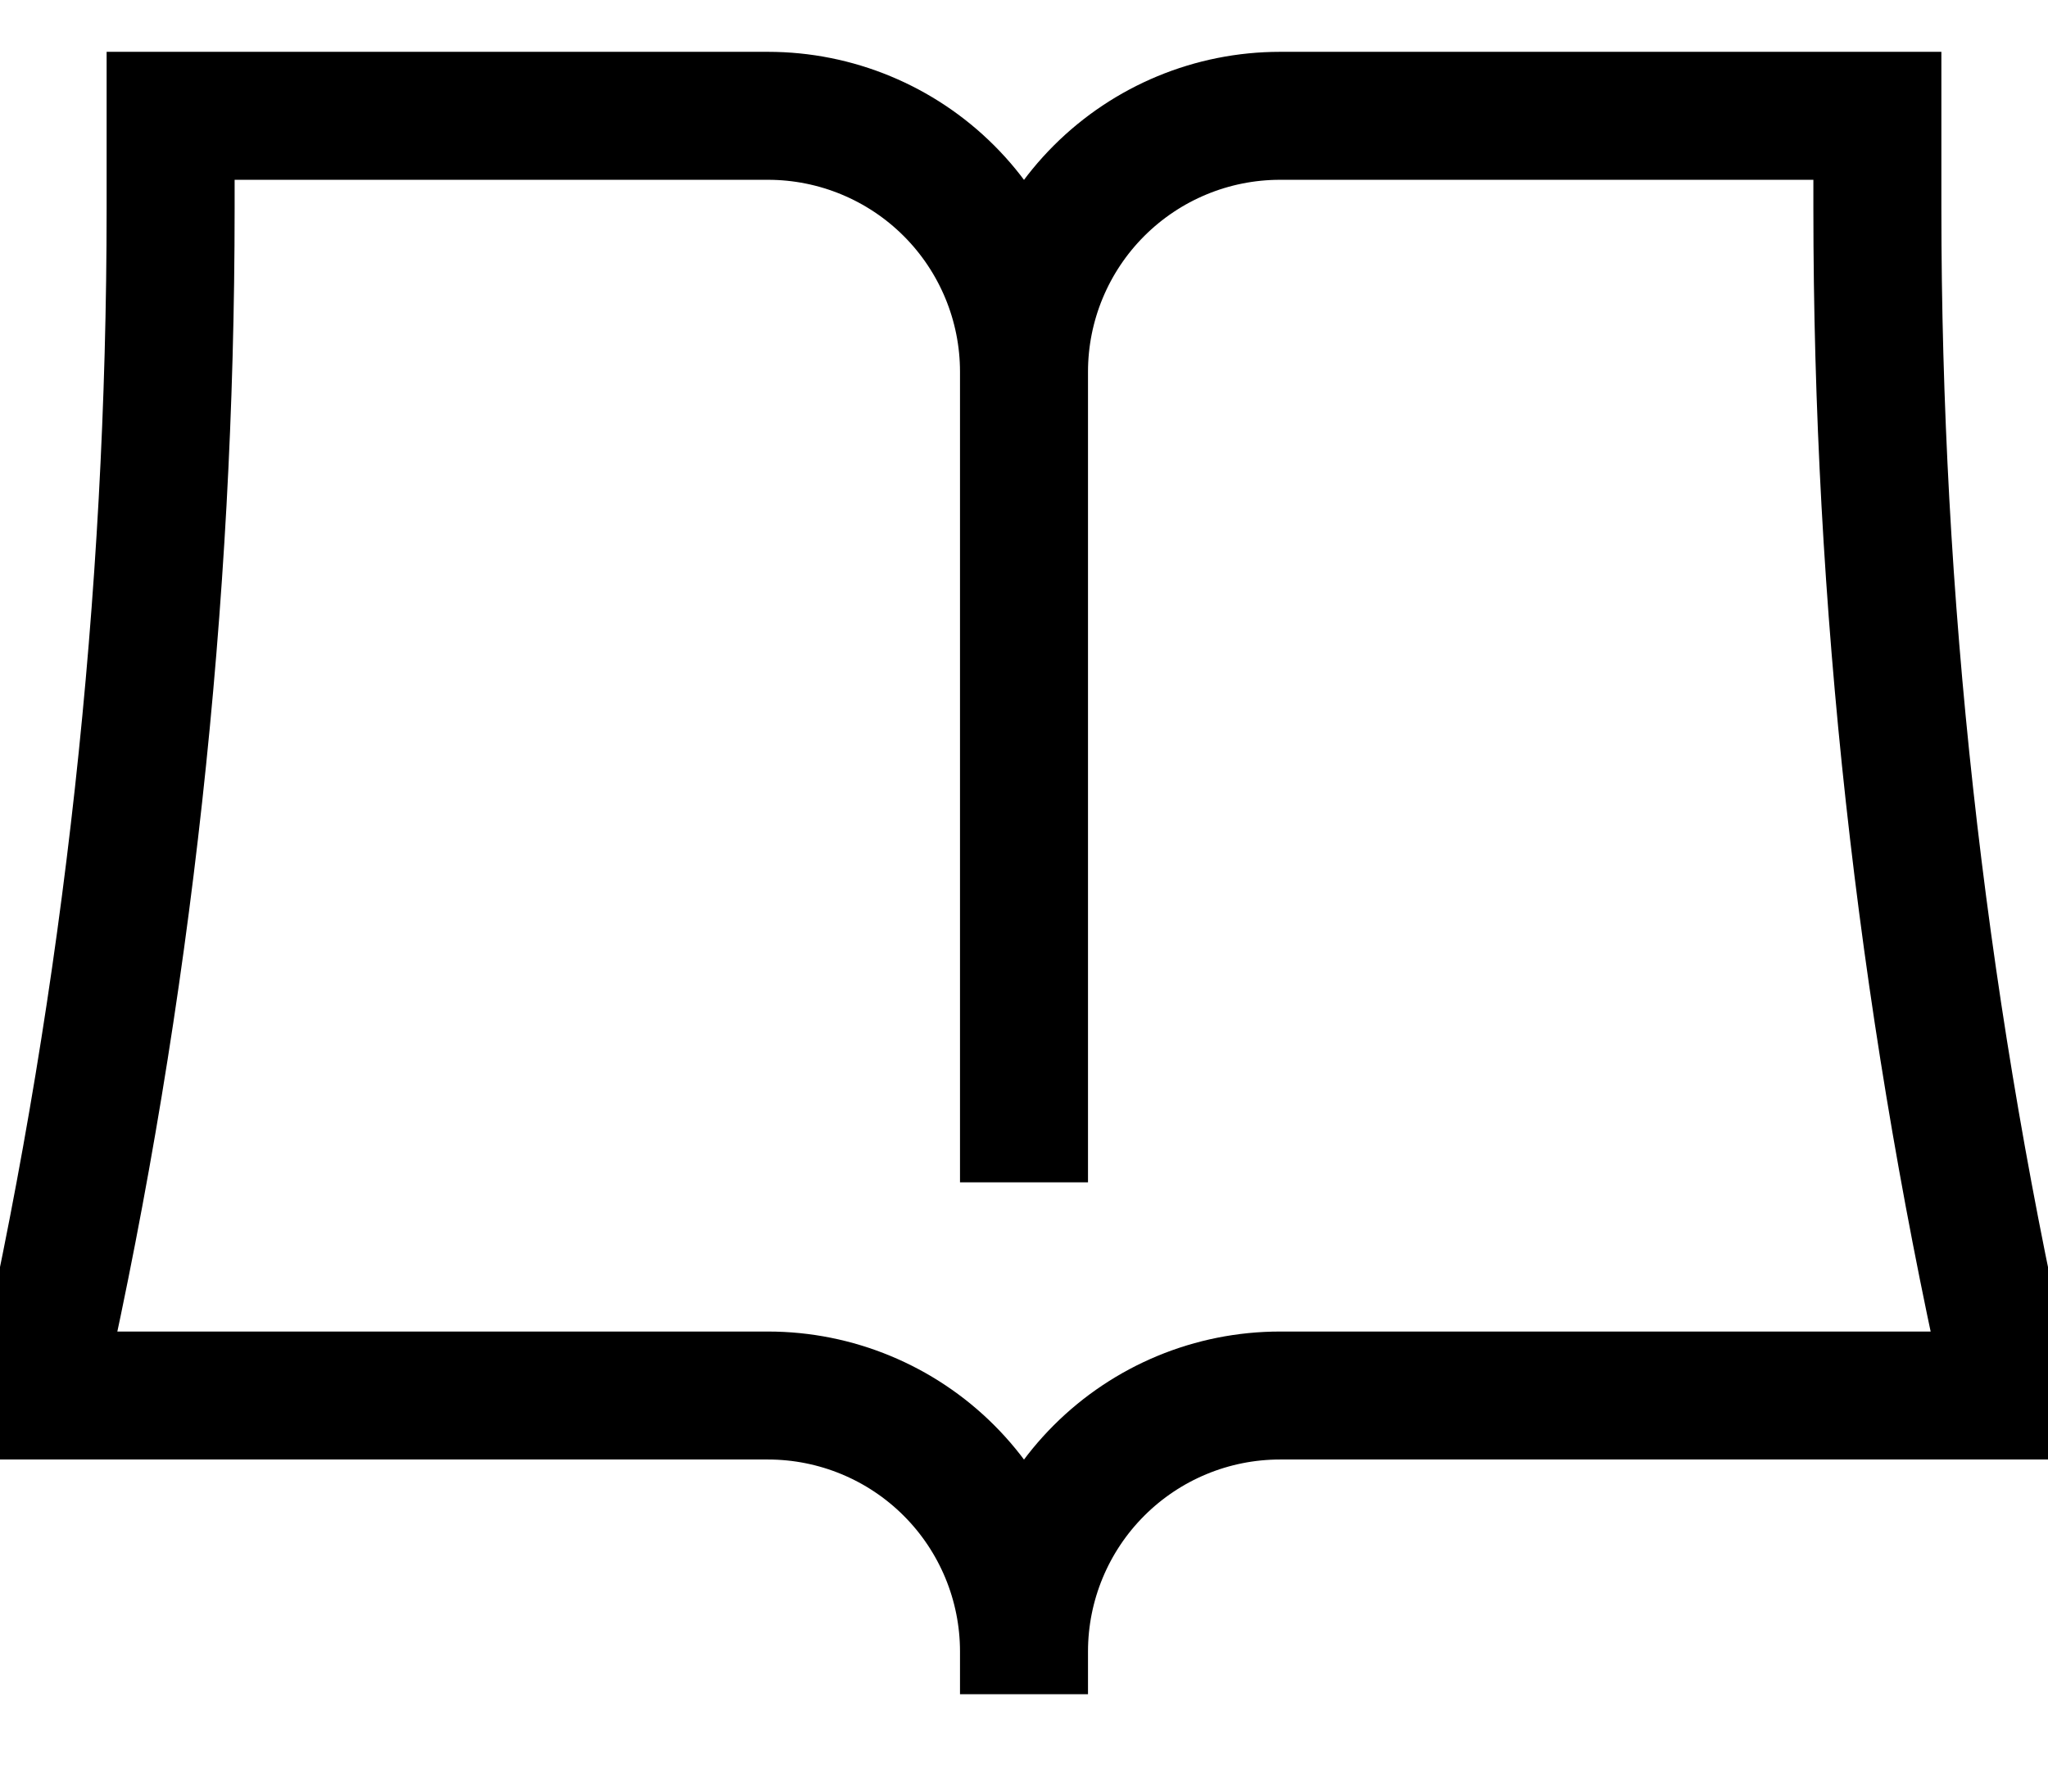 <svg width="16" height="14" viewBox="0 0 16 14" fill="none" xmlns="http://www.w3.org/2000/svg">
<path d="M8 2.905V9.239M8 2.905C8 2.375 7.789 1.866 7.414 1.491C7.039 1.116 6.53 0.905 6 0.905H1.333V1.629C1.333 4.693 0.998 7.748 0.333 10.739V10.905H6C6.53 10.905 7.039 11.116 7.414 11.491C7.789 11.866 8 12.375 8 12.905M8 2.905C8 2.375 8.211 1.866 8.586 1.491C8.961 1.116 9.469 0.905 10 0.905H14.667V1.629C14.667 4.693 15.002 7.748 15.667 10.739V10.905H10C9.469 10.905 8.961 11.116 8.586 11.491C8.211 11.866 8 12.375 8 12.905M8 12.905V13.239" stroke="black"/>
</svg>
